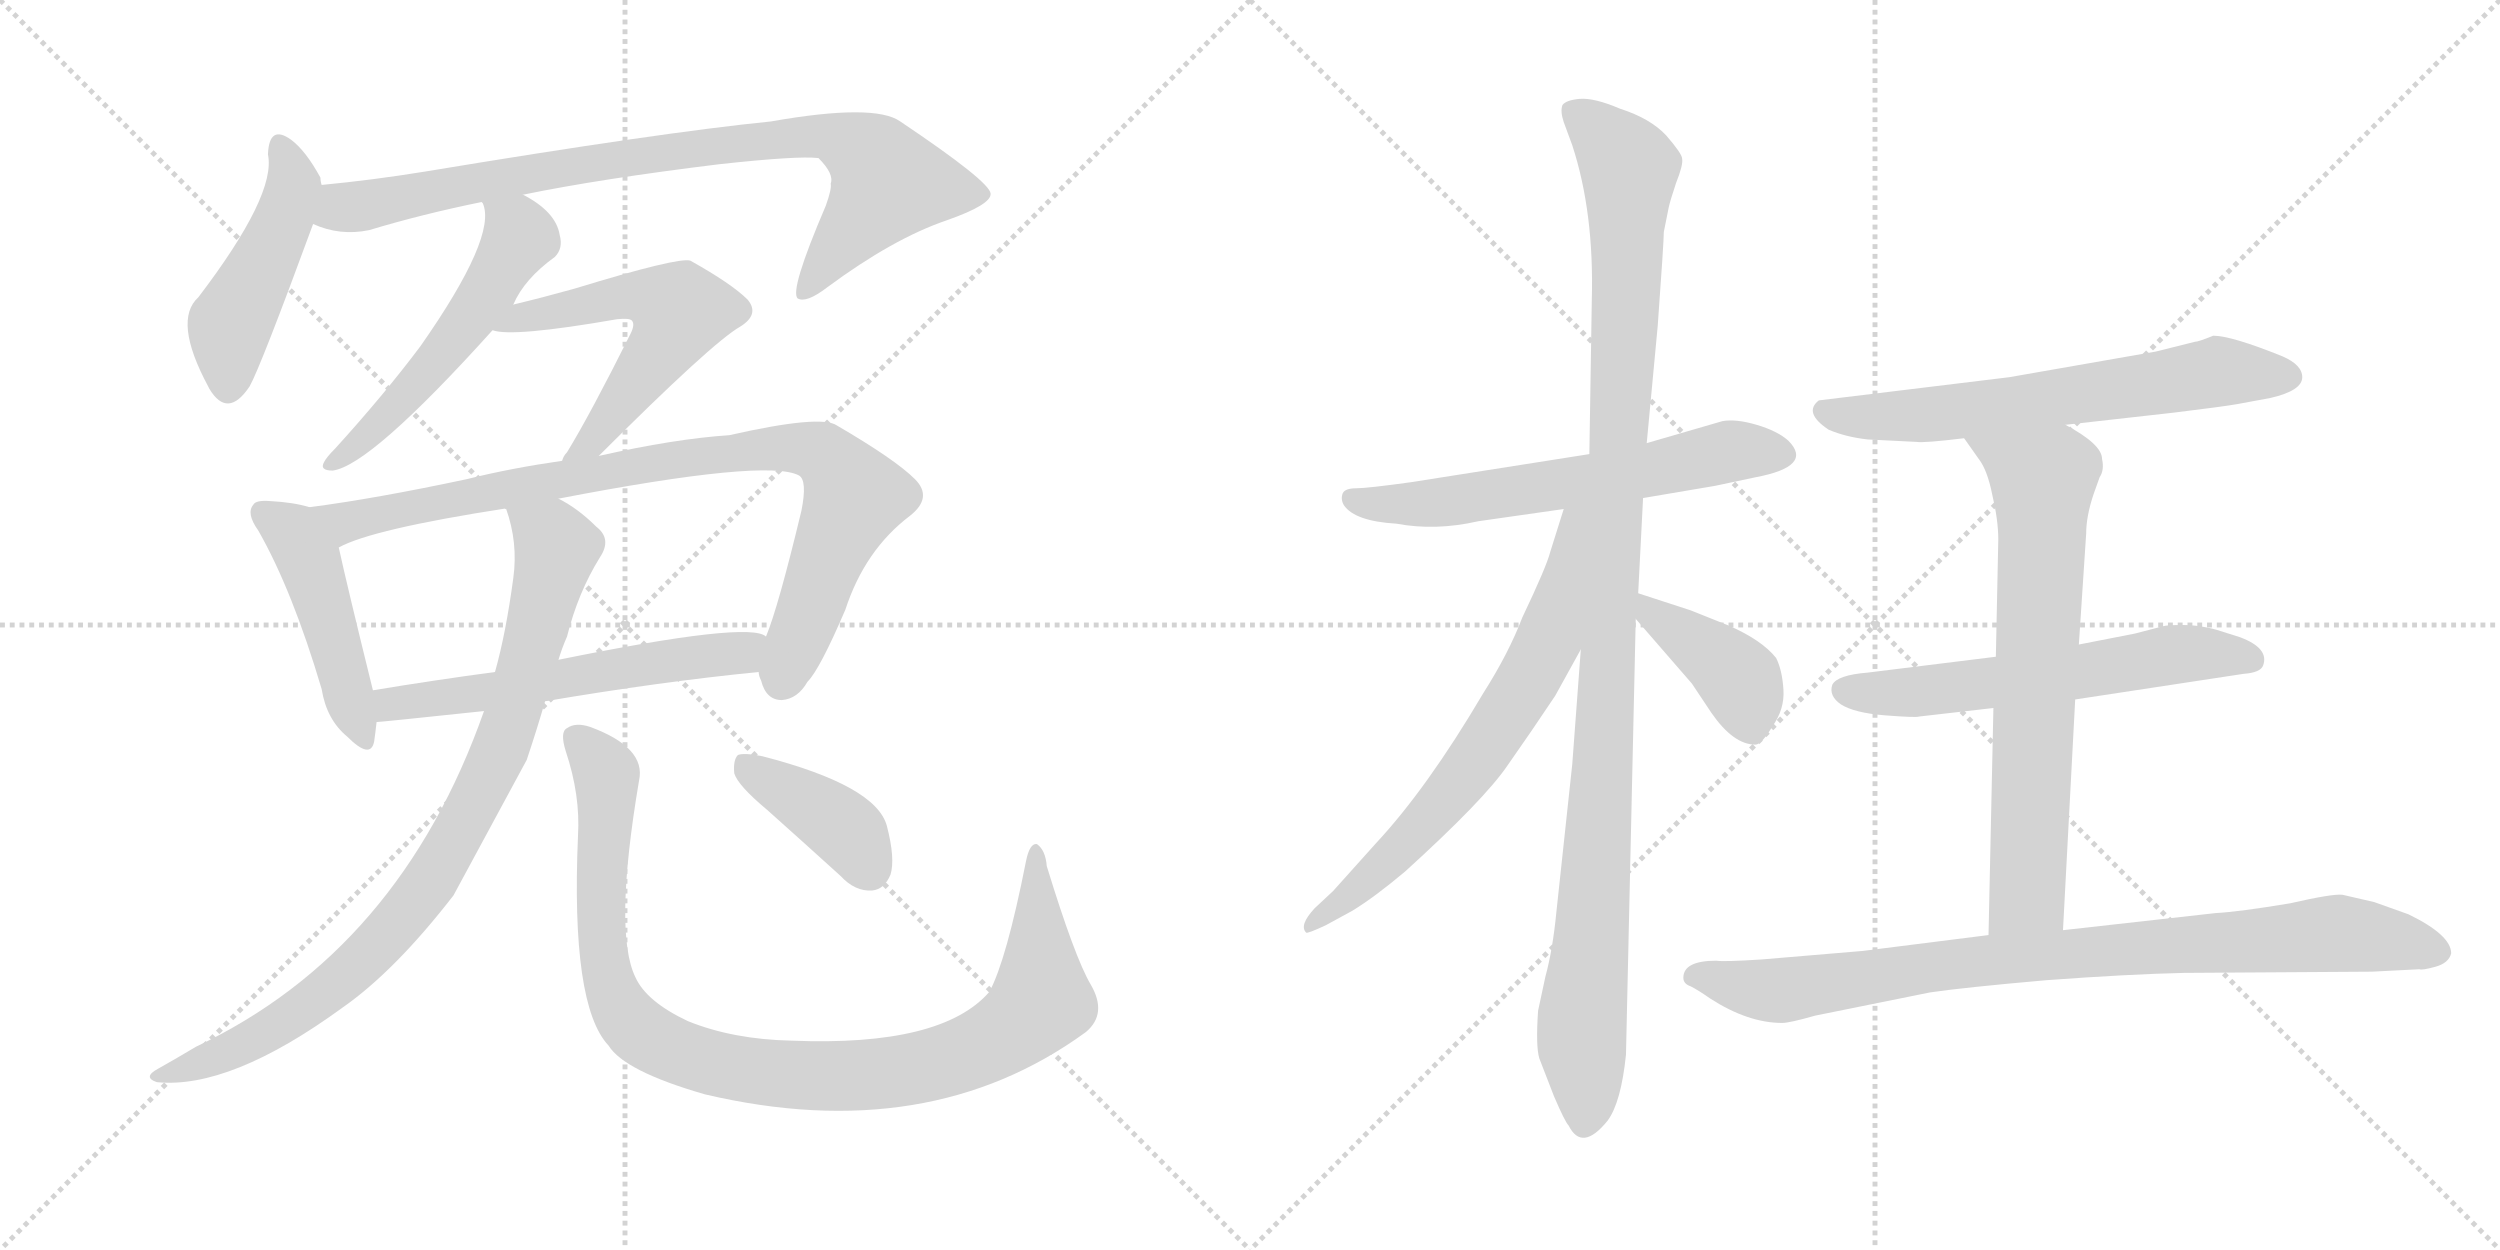 <svg version="1.1" viewBox="0 0 2048 1024" xmlns="http://www.w3.org/2000/svg">
  <g stroke="lightgray" stroke-dasharray="1,1" stroke-width="1" transform="scale(4, 4)">
    <line x1="0" y1="0" x2="256" y2="256"></line>
    <line x1="256" y1="0" x2="0" y2="256"></line>
    <line x1="128" y1="0" x2="128" y2="256"></line>
    <line x1="0" y1="128" x2="256" y2="128"></line>
    <line x1="256" y1="0" x2="512" y2="256"></line>
    <line x1="512" y1="0" x2="256" y2="256"></line>
    <line x1="384" y1="0" x2="384" y2="256"></line>
    <line x1="256" y1="128" x2="512" y2="128"></line>
  </g>
<g transform="scale(1, -1) translate(0, -850)">
   <style type="text/css">
    @keyframes keyframes0 {
      from {
       stroke: black;
       stroke-dashoffset: 463;
       stroke-width: 128;
       }
       60% {
       animation-timing-function: step-end;
       stroke: black;
       stroke-dashoffset: 0;
       stroke-width: 128;
       }
       to {
       stroke: black;
       stroke-width: 1024;
       }
       }
       #make-me-a-hanzi-animation-0 {
         animation: keyframes0 0.627s both;
         animation-delay: 0s;
         animation-timing-function: linear;
       }
    @keyframes keyframes1 {
      from {
       stroke: black;
       stroke-dashoffset: 854;
       stroke-width: 128;
       }
       74% {
       animation-timing-function: step-end;
       stroke: black;
       stroke-dashoffset: 0;
       stroke-width: 128;
       }
       to {
       stroke: black;
       stroke-width: 1024;
       }
       }
       #make-me-a-hanzi-animation-1 {
         animation: keyframes1 0.945s both;
         animation-delay: 0.627s;
         animation-timing-function: linear;
       }
    @keyframes keyframes2 {
      from {
       stroke: black;
       stroke-dashoffset: 529;
       stroke-width: 128;
       }
       63% {
       animation-timing-function: step-end;
       stroke: black;
       stroke-dashoffset: 0;
       stroke-width: 128;
       }
       to {
       stroke: black;
       stroke-width: 1024;
       }
       }
       #make-me-a-hanzi-animation-2 {
         animation: keyframes2 0.681s both;
         animation-delay: 1.572s;
         animation-timing-function: linear;
       }
    @keyframes keyframes3 {
      from {
       stroke: black;
       stroke-dashoffset: 553;
       stroke-width: 128;
       }
       64% {
       animation-timing-function: step-end;
       stroke: black;
       stroke-dashoffset: 0;
       stroke-width: 128;
       }
       to {
       stroke: black;
       stroke-width: 1024;
       }
       }
       #make-me-a-hanzi-animation-3 {
         animation: keyframes3 0.7s both;
         animation-delay: 2.252s;
         animation-timing-function: linear;
       }
    @keyframes keyframes4 {
      from {
       stroke: black;
       stroke-dashoffset: 461;
       stroke-width: 128;
       }
       60% {
       animation-timing-function: step-end;
       stroke: black;
       stroke-dashoffset: 0;
       stroke-width: 128;
       }
       to {
       stroke: black;
       stroke-width: 1024;
       }
       }
       #make-me-a-hanzi-animation-4 {
         animation: keyframes4 0.625s both;
         animation-delay: 2.952s;
         animation-timing-function: linear;
       }
    @keyframes keyframes5 {
      from {
       stroke: black;
       stroke-dashoffset: 882;
       stroke-width: 128;
       }
       74% {
       animation-timing-function: step-end;
       stroke: black;
       stroke-dashoffset: 0;
       stroke-width: 128;
       }
       to {
       stroke: black;
       stroke-width: 1024;
       }
       }
       #make-me-a-hanzi-animation-5 {
         animation: keyframes5 0.968s both;
         animation-delay: 3.577s;
         animation-timing-function: linear;
       }
    @keyframes keyframes6 {
      from {
       stroke: black;
       stroke-dashoffset: 575;
       stroke-width: 128;
       }
       65% {
       animation-timing-function: step-end;
       stroke: black;
       stroke-dashoffset: 0;
       stroke-width: 128;
       }
       to {
       stroke: black;
       stroke-width: 1024;
       }
       }
       #make-me-a-hanzi-animation-6 {
         animation: keyframes6 0.718s both;
         animation-delay: 4.545s;
         animation-timing-function: linear;
       }
    @keyframes keyframes7 {
      from {
       stroke: black;
       stroke-dashoffset: 868;
       stroke-width: 128;
       }
       74% {
       animation-timing-function: step-end;
       stroke: black;
       stroke-dashoffset: 0;
       stroke-width: 128;
       }
       to {
       stroke: black;
       stroke-width: 1024;
       }
       }
       #make-me-a-hanzi-animation-7 {
         animation: keyframes7 0.956s both;
         animation-delay: 5.263s;
         animation-timing-function: linear;
       }
    @keyframes keyframes8 {
      from {
       stroke: black;
       stroke-dashoffset: 989;
       stroke-width: 128;
       }
       76% {
       animation-timing-function: step-end;
       stroke: black;
       stroke-dashoffset: 0;
       stroke-width: 128;
       }
       to {
       stroke: black;
       stroke-width: 1024;
       }
       }
       #make-me-a-hanzi-animation-8 {
         animation: keyframes8 1.055s both;
         animation-delay: 6.22s;
         animation-timing-function: linear;
       }
    @keyframes keyframes9 {
      from {
       stroke: black;
       stroke-dashoffset: 391;
       stroke-width: 128;
       }
       56% {
       animation-timing-function: step-end;
       stroke: black;
       stroke-dashoffset: 0;
       stroke-width: 128;
       }
       to {
       stroke: black;
       stroke-width: 1024;
       }
       }
       #make-me-a-hanzi-animation-9 {
         animation: keyframes9 0.568s both;
         animation-delay: 7.274s;
         animation-timing-function: linear;
       }
    @keyframes keyframes10 {
      from {
       stroke: black;
       stroke-dashoffset: 612;
       stroke-width: 128;
       }
       67% {
       animation-timing-function: step-end;
       stroke: black;
       stroke-dashoffset: 0;
       stroke-width: 128;
       }
       to {
       stroke: black;
       stroke-width: 1024;
       }
       }
       #make-me-a-hanzi-animation-10 {
         animation: keyframes10 0.748s both;
         animation-delay: 7.843s;
         animation-timing-function: linear;
       }
    @keyframes keyframes11 {
      from {
       stroke: black;
       stroke-dashoffset: 1103;
       stroke-width: 128;
       }
       78% {
       animation-timing-function: step-end;
       stroke: black;
       stroke-dashoffset: 0;
       stroke-width: 128;
       }
       to {
       stroke: black;
       stroke-width: 1024;
       }
       }
       #make-me-a-hanzi-animation-11 {
         animation: keyframes11 1.148s both;
         animation-delay: 8.591s;
         animation-timing-function: linear;
       }
    @keyframes keyframes12 {
      from {
       stroke: black;
       stroke-dashoffset: 675;
       stroke-width: 128;
       }
       69% {
       animation-timing-function: step-end;
       stroke: black;
       stroke-dashoffset: 0;
       stroke-width: 128;
       }
       to {
       stroke: black;
       stroke-width: 1024;
       }
       }
       #make-me-a-hanzi-animation-12 {
         animation: keyframes12 0.799s both;
         animation-delay: 9.738s;
         animation-timing-function: linear;
       }
    @keyframes keyframes13 {
      from {
       stroke: black;
       stroke-dashoffset: 400;
       stroke-width: 128;
       }
       57% {
       animation-timing-function: step-end;
       stroke: black;
       stroke-dashoffset: 0;
       stroke-width: 128;
       }
       to {
       stroke: black;
       stroke-width: 1024;
       }
       }
       #make-me-a-hanzi-animation-13 {
         animation: keyframes13 0.576s both;
         animation-delay: 10.538s;
         animation-timing-function: linear;
       }
    @keyframes keyframes14 {
      from {
       stroke: black;
       stroke-dashoffset: 635;
       stroke-width: 128;
       }
       67% {
       animation-timing-function: step-end;
       stroke: black;
       stroke-dashoffset: 0;
       stroke-width: 128;
       }
       to {
       stroke: black;
       stroke-width: 1024;
       }
       }
       #make-me-a-hanzi-animation-14 {
         animation: keyframes14 0.767s both;
         animation-delay: 11.113s;
         animation-timing-function: linear;
       }
    @keyframes keyframes15 {
      from {
       stroke: black;
       stroke-dashoffset: 592;
       stroke-width: 128;
       }
       66% {
       animation-timing-function: step-end;
       stroke: black;
       stroke-dashoffset: 0;
       stroke-width: 128;
       }
       to {
       stroke: black;
       stroke-width: 1024;
       }
       }
       #make-me-a-hanzi-animation-15 {
         animation: keyframes15 0.732s both;
         animation-delay: 11.88s;
         animation-timing-function: linear;
       }
    @keyframes keyframes16 {
      from {
       stroke: black;
       stroke-dashoffset: 698;
       stroke-width: 128;
       }
       69% {
       animation-timing-function: step-end;
       stroke: black;
       stroke-dashoffset: 0;
       stroke-width: 128;
       }
       to {
       stroke: black;
       stroke-width: 1024;
       }
       }
       #make-me-a-hanzi-animation-16 {
         animation: keyframes16 0.818s both;
         animation-delay: 12.612s;
         animation-timing-function: linear;
       }
    @keyframes keyframes17 {
      from {
       stroke: black;
       stroke-dashoffset: 871;
       stroke-width: 128;
       }
       74% {
       animation-timing-function: step-end;
       stroke: black;
       stroke-dashoffset: 0;
       stroke-width: 128;
       }
       to {
       stroke: black;
       stroke-width: 1024;
       }
       }
       #make-me-a-hanzi-animation-17 {
         animation: keyframes17 0.959s both;
         animation-delay: 13.43s;
         animation-timing-function: linear;
       }
</style>
<path d="M 263.5 698.5 Q 262.5 701.5 262.5 704.5 Q 250.5 726.5 238.5 735.5 Q 220.5 748.5 219.5 723.5 Q 226.5 690.5 162.5 606.5 Q 141.5 587.5 170.5 533.5 L 171.5 531.5 Q 186.5 506.5 204.5 533.5 Q 213.5 549.5 256.5 666.5 C 265.5 690.5 265.5 690.5 263.5 698.5 Z" fill="lightgray"></path> 
<path d="M 428.5 690.5 Q 491.5 703.5 589.5 715.5 Q 653.5 722.5 670.5 720.5 Q 683.5 707.5 680.5 699.5 Q 681.5 695.5 676.5 681.5 Q 646.5 611.5 653.5 605.5 Q 660.5 601.5 677.5 614.5 Q 731.5 654.5 775.5 669.5 Q 812.5 682.5 811.5 691.5 Q 810.5 701.5 737.5 750.5 Q 716.5 765.5 631.5 750.5 Q 541.5 741.5 348.5 709.5 Q 305.5 702.5 263.5 698.5 C 233.5 695.5 227.5 675.5 256.5 666.5 Q 278.5 656.5 302.5 661.5 Q 345.5 674.5 394.5 684.5 L 428.5 690.5 Z" fill="lightgray"></path> 
<path d="M 420.5 600.5 Q 429.5 621.5 454.5 639.5 Q 461.5 646.5 458.5 657.5 Q 455.5 676.5 428.5 690.5 C 402.5 705.5 385.5 713.5 394.5 684.5 L 395.5 683.5 Q 407.5 656.5 344.5 566.5 Q 314.5 526.5 274.5 482.5 Q 267.5 475.5 265.5 471.5 Q 261.5 464.5 272.5 464.5 Q 303.5 468.5 403.5 579.5 L 420.5 600.5 Z" fill="lightgray"></path> 
<path d="M 490.5 476.5 Q 583.5 569.5 606.5 582.5 Q 622.5 592.5 612.5 604.5 Q 599.5 617.5 565.5 636.5 Q 555.5 639.5 470.5 613.5 Q 445.5 606.5 420.5 600.5 C 391.5 593.5 373.5 584.5 403.5 579.5 Q 419.5 573.5 505.5 588.5 Q 515.5 589.5 517.5 587.5 Q 520.5 584.5 516.5 576.5 Q 483.5 510.5 464.5 479.5 Q 461.5 476.5 460.5 472.5 C 445.5 446.5 469.5 455.5 490.5 476.5 Z" fill="lightgray"></path> 
<path d="M 253.5 434.5 Q 240.5 438.5 221.5 439.5 Q 209.5 440.5 207.5 436.5 Q 201.5 429.5 211.5 415.5 Q 239.5 366.5 263.5 285.5 Q 267.5 260.5 284.5 246.5 Q 303.5 227.5 306.5 242.5 Q 307.5 249.5 308.5 258.5 L 305.5 284.5 Q 284.5 369.5 277.5 401.5 C 271.5 429.5 271.5 429.5 253.5 434.5 Z" fill="lightgray"></path> 
<path d="M 621.5 299.5 Q 621.5 296.5 623.5 292.5 Q 627.5 276.5 640.5 276.5 Q 653.5 277.5 661.5 291.5 Q 671.5 301.5 692.5 350.5 Q 708.5 399.5 745.5 427.5 Q 764.5 442.5 749.5 457.5 Q 733.5 473.5 685.5 501.5 Q 672.5 510.5 597.5 493.5 Q 552.5 490.5 490.5 476.5 L 460.5 472.5 Q 418.5 466.5 382.5 457.5 Q 307.5 441.5 253.5 434.5 C 223.5 430.5 249.5 390.5 277.5 401.5 Q 304.5 416.5 414.5 433.5 L 457.5 441.5 Q 628.5 474.5 654.5 460.5 Q 661.5 456.5 656.5 431.5 Q 637.5 352.5 627.5 328.5 L 621.5 299.5 Z" fill="lightgray"></path> 
<path d="M 446.5 275.5 Q 540.5 291.5 621.5 299.5 C 651.5 302.5 655.5 318.5 627.5 328.5 Q 614.5 341.5 457.5 309.5 L 405.5 299.5 Q 353.5 292.5 305.5 284.5 C 275.5 279.5 278.5 255.5 308.5 258.5 Q 311.5 258.5 396.5 267.5 L 446.5 275.5 Z" fill="lightgray"></path> 
<path d="M 396.5 267.5 Q 327.5 71.5 160.5 -7.5 Q 145.5 -16.5 129.5 -25.5 Q 116.5 -32.5 128.5 -36.5 Q 188.5 -42.5 280.5 24.5 Q 323.5 54.5 371.5 116.5 Q 426.5 218.5 431.5 227.5 Q 440.5 254.5 446.5 275.5 L 457.5 309.5 Q 460.5 319.5 464.5 328.5 Q 473.5 364.5 491.5 393.5 Q 501.5 408.5 488.5 418.5 Q 473.5 433.5 457.5 441.5 C 432.5 457.5 406.5 462.5 414.5 433.5 Q 424.5 405.5 420.5 376.5 Q 414.5 331.5 405.5 299.5 L 396.5 267.5 Z" fill="lightgray"></path> 
<path d="M 893.5 43.5 Q 880.5 65.5 857.5 140.5 Q 856.5 153.5 849.5 158.5 Q 843.5 159.5 840.5 144.5 Q 824.5 63.5 810.5 37.5 Q 771.5 -7.5 648.5 -2.5 Q 600.5 -1.5 563.5 13.5 Q 529.5 29.5 520.5 49.5 Q 502.5 86.5 523.5 210.5 Q 529.5 237.5 483.5 254.5 Q 471.5 258.5 464.5 253.5 Q 458.5 250.5 463.5 234.5 Q 475.5 198.5 473.5 165.5 Q 467.5 26.5 498.5 -6.5 Q 511.5 -27.5 577.5 -46.5 Q 760.5 -89.5 889.5 4.5 Q 907.5 19.5 893.5 43.5 Z" fill="lightgray"></path> 
<path d="M 628.5 186.5 Q 656.5 161.5 688.5 132.5 Q 700.5 119.5 714.5 120.5 Q 724.5 121.5 729.5 133.5 Q 733.5 146.5 726.5 173.5 Q 717.5 206.5 624.5 230.5 Q 609.5 233.5 604.5 231.5 Q 600.5 227.5 601.5 216.5 Q 604.5 206.5 628.5 186.5 Z" fill="lightgray"></path> 
<path d="M 1346.0 442.0 L 1405.0 452.0 L 1438.0 459.0 Q 1486.0 468.0 1465.0 489.0 Q 1456.0 497.0 1439.0 502.0 Q 1422.0 507.0 1411.0 505.0 L 1349.0 487.0 L 1302.0 478.0 L 1156.0 455.0 Q 1120.0 450.0 1111.0 450.0 Q 1102.0 450.0 1100.0 446.0 Q 1098.0 441.0 1101.0 436.0 Q 1110.0 423.0 1144.0 421.0 Q 1176.0 415.0 1211.0 423.0 L 1281.0 433.0 L 1346.0 442.0 Z" fill="lightgray"></path> 
<path d="M 1332.0 -14.0 L 1340.0 343.0 L 1342.0 364.0 L 1346.0 442.0 L 1349.0 487.0 L 1358.0 583.0 Q 1363.0 652.0 1363.0 660.0 L 1367.0 680.0 Q 1368.0 685.0 1373.0 700.0 Q 1379.0 715.0 1378.0 720.0 Q 1378.0 724.0 1365.0 739.0 Q 1352.0 753.0 1327.0 761.0 Q 1306.0 770.0 1294.0 769.0 Q 1283.0 768.0 1280.0 764.0 Q 1278.0 759.0 1281.0 750.0 L 1288.0 731.0 Q 1306.0 676.0 1304.0 604.0 L 1302.0 478.0 L 1295.0 318.0 L 1288.0 224.0 L 1275.0 103.0 Q 1272.0 72.0 1266.0 50.0 L 1260.0 22.0 Q 1258.0 -7.0 1261.0 -17.0 L 1273.0 -48.0 Q 1282.0 -69.0 1285.0 -72.0 Q 1296.0 -94.0 1317.0 -68.0 Q 1328.0 -53.0 1332.0 -14.0 Z" fill="lightgray"></path> 
<path d="M 1281.0 433.0 L 1270.0 398.0 Q 1267.0 386.0 1247.0 344.0 Q 1236.0 315.0 1215.0 282.0 Q 1169.0 204.0 1127.0 159.0 L 1092.0 120.0 L 1077.0 106.0 Q 1064.0 92.0 1070.0 86.0 Q 1071.0 85.0 1086.0 92.0 L 1108.0 104.0 Q 1126.0 115.0 1151.0 136.0 Q 1216.0 195.0 1235.0 223.0 Q 1254.0 250.0 1274.0 280.0 L 1295.0 318.0 C 1375.0 462.0 1290.0 462.0 1281.0 433.0 Z" fill="lightgray"></path> 
<path d="M 1340.0 343.0 L 1386.0 290.0 L 1402.0 266.0 Q 1420.0 240.0 1438.0 240.0 Q 1443.0 240.0 1452.0 255.0 Q 1462.0 269.0 1461.0 285.0 Q 1460.0 301.0 1455.0 311.0 Q 1443.0 326.0 1415.0 338.0 L 1385.0 350.0 L 1342.0 364.0 C 1314.0 373.0 1320.0 366.0 1340.0 343.0 Z" fill="lightgray"></path> 
<path d="M 1692.0 502.0 L 1781.0 512.0 Q 1822.0 517.0 1833.0 519.0 L 1860.0 524.0 Q 1886.0 530.0 1886.0 541.0 Q 1886.0 551.0 1870.0 558.0 Q 1828.0 575.0 1813.0 575.0 Q 1801.0 570.0 1798.0 570.0 L 1766.0 562.0 L 1646.0 541.0 L 1490.0 522.0 Q 1477.0 512.0 1498.0 498.0 Q 1512.0 492.0 1530.0 490.0 L 1570.0 488.0 Q 1576.0 487.0 1609.0 491.0 L 1692.0 502.0 Z" fill="lightgray"></path> 
<path d="M 1635.0 312.0 L 1530.0 299.0 Q 1505.0 297.0 1501.0 289.0 Q 1498.0 280.0 1508.0 273.0 Q 1519.0 266.0 1544.0 264.0 Q 1570.0 262.0 1572.0 263.0 L 1633.0 270.0 L 1700.0 277.0 L 1838.0 298.0 Q 1852.0 299.0 1854.0 305.0 Q 1859.0 319.0 1835.0 328.0 L 1816.0 334.0 Q 1802.0 338.0 1788.0 338.0 Q 1775.0 338.0 1772.0 337.0 L 1749.0 331.0 L 1703.0 322.0 L 1635.0 312.0 Z" fill="lightgray"></path> 
<path d="M 1609.0 491.0 L 1621.0 474.0 Q 1628.0 465.0 1632.0 445.0 Q 1637.0 424.0 1637.0 408.0 L 1635.0 312.0 L 1633.0 270.0 L 1629.0 84.0 C 1628.0 54.0 1688.0 58.0 1690.0 88.0 L 1700.0 277.0 L 1703.0 322.0 L 1709.0 413.0 Q 1709.0 427.0 1715.0 445.0 L 1720.0 459.0 Q 1724.0 465.0 1722.0 474.0 Q 1722.0 486.0 1692.0 502.0 C 1666.0 517.0 1592.0 516.0 1609.0 491.0 Z" fill="lightgray"></path> 
<path d="M 1629.0 84.0 L 1526.0 71.0 L 1443.0 64.0 Q 1412.0 62.0 1406.0 63.0 Q 1379.0 63.0 1379.0 49.0 Q 1379.0 44.0 1385.0 42.0 Q 1391.0 39.0 1401.0 32.0 Q 1432.0 12.0 1460.0 12.0 Q 1466.0 12.0 1487.0 18.0 L 1581.0 37.0 Q 1608.0 41.0 1676.0 47.0 Q 1744.0 52.0 1789.0 53.0 L 1943.0 54.0 L 1982.0 56.0 Q 1984.0 55.0 1995.0 58.0 Q 2006.0 61.0 2008.0 69.0 Q 2008.0 84.0 1973.0 101.0 L 1945.0 111.0 L 1919.0 117.0 Q 1911.0 118.0 1876.0 110.0 Q 1834.0 103.0 1815.0 102.0 L 1690.0 88.0 L 1629.0 84.0 Z" fill="lightgray"></path> 
      <clipPath id="make-me-a-hanzi-clip-0">
      <path d="M 263.5 698.5 Q 262.5 701.5 262.5 704.5 Q 250.5 726.5 238.5 735.5 Q 220.5 748.5 219.5 723.5 Q 226.5 690.5 162.5 606.5 Q 141.5 587.5 170.5 533.5 L 171.5 531.5 Q 186.5 506.5 204.5 533.5 Q 213.5 549.5 256.5 666.5 C 265.5 690.5 265.5 690.5 263.5 698.5 Z" fill="lightgray"></path>
      </clipPath>
      <path clip-path="url(#make-me-a-hanzi-clip-0)" d="M 229.5 728.5 L 239.5 695.5 L 230.5 662.5 L 187.5 582.5 L 186.5 535.5 " fill="none" id="make-me-a-hanzi-animation-0" stroke-dasharray="335 670" stroke-linecap="round"></path>

      <clipPath id="make-me-a-hanzi-clip-1">
      <path d="M 428.5 690.5 Q 491.5 703.5 589.5 715.5 Q 653.5 722.5 670.5 720.5 Q 683.5 707.5 680.5 699.5 Q 681.5 695.5 676.5 681.5 Q 646.5 611.5 653.5 605.5 Q 660.5 601.5 677.5 614.5 Q 731.5 654.5 775.5 669.5 Q 812.5 682.5 811.5 691.5 Q 810.5 701.5 737.5 750.5 Q 716.5 765.5 631.5 750.5 Q 541.5 741.5 348.5 709.5 Q 305.5 702.5 263.5 698.5 C 233.5 695.5 227.5 675.5 256.5 666.5 Q 278.5 656.5 302.5 661.5 Q 345.5 674.5 394.5 684.5 L 428.5 690.5 Z" fill="lightgray"></path>
      </clipPath>
      <path clip-path="url(#make-me-a-hanzi-clip-1)" d="M 265.5 670.5 L 276.5 678.5 L 361.5 696.5 L 493.5 718.5 L 685.5 737.5 L 716.5 718.5 L 726.5 698.5 L 658.5 609.5 " fill="none" id="make-me-a-hanzi-animation-1" stroke-dasharray="726 1452" stroke-linecap="round"></path>

      <clipPath id="make-me-a-hanzi-clip-2">
      <path d="M 420.5 600.5 Q 429.5 621.5 454.5 639.5 Q 461.5 646.5 458.5 657.5 Q 455.5 676.5 428.5 690.5 C 402.5 705.5 385.5 713.5 394.5 684.5 L 395.5 683.5 Q 407.5 656.5 344.5 566.5 Q 314.5 526.5 274.5 482.5 Q 267.5 475.5 265.5 471.5 Q 261.5 464.5 272.5 464.5 Q 303.5 468.5 403.5 579.5 L 420.5 600.5 Z" fill="lightgray"></path>
      </clipPath>
      <path clip-path="url(#make-me-a-hanzi-clip-2)" d="M 401.5 680.5 L 423.5 662.5 L 403.5 616.5 L 337.5 529.5 L 273.5 472.5 " fill="none" id="make-me-a-hanzi-animation-2" stroke-dasharray="401 802" stroke-linecap="round"></path>

      <clipPath id="make-me-a-hanzi-clip-3">
      <path d="M 490.5 476.5 Q 583.5 569.5 606.5 582.5 Q 622.5 592.5 612.5 604.5 Q 599.5 617.5 565.5 636.5 Q 555.5 639.5 470.5 613.5 Q 445.5 606.5 420.5 600.5 C 391.5 593.5 373.5 584.5 403.5 579.5 Q 419.5 573.5 505.5 588.5 Q 515.5 589.5 517.5 587.5 Q 520.5 584.5 516.5 576.5 Q 483.5 510.5 464.5 479.5 Q 461.5 476.5 460.5 472.5 C 445.5 446.5 469.5 455.5 490.5 476.5 Z" fill="lightgray"></path>
      </clipPath>
      <path clip-path="url(#make-me-a-hanzi-clip-3)" d="M 407.5 584.5 L 507.5 607.5 L 543.5 603.5 L 556.5 592.5 L 491.5 493.5 L 472.5 481.5 " fill="none" id="make-me-a-hanzi-animation-3" stroke-dasharray="425 850" stroke-linecap="round"></path>

      <clipPath id="make-me-a-hanzi-clip-4">
      <path d="M 253.5 434.5 Q 240.5 438.5 221.5 439.5 Q 209.5 440.5 207.5 436.5 Q 201.5 429.5 211.5 415.5 Q 239.5 366.5 263.5 285.5 Q 267.5 260.5 284.5 246.5 Q 303.5 227.5 306.5 242.5 Q 307.5 249.5 308.5 258.5 L 305.5 284.5 Q 284.5 369.5 277.5 401.5 C 271.5 429.5 271.5 429.5 253.5 434.5 Z" fill="lightgray"></path>
      </clipPath>
      <path clip-path="url(#make-me-a-hanzi-clip-4)" d="M 216.5 429.5 L 239.5 413.5 L 253.5 391.5 L 295.5 246.5 " fill="none" id="make-me-a-hanzi-animation-4" stroke-dasharray="333 666" stroke-linecap="round"></path>

      <clipPath id="make-me-a-hanzi-clip-5">
      <path d="M 621.5 299.5 Q 621.5 296.5 623.5 292.5 Q 627.5 276.5 640.5 276.5 Q 653.5 277.5 661.5 291.5 Q 671.5 301.5 692.5 350.5 Q 708.5 399.5 745.5 427.5 Q 764.5 442.5 749.5 457.5 Q 733.5 473.5 685.5 501.5 Q 672.5 510.5 597.5 493.5 Q 552.5 490.5 490.5 476.5 L 460.5 472.5 Q 418.5 466.5 382.5 457.5 Q 307.5 441.5 253.5 434.5 C 223.5 430.5 249.5 390.5 277.5 401.5 Q 304.5 416.5 414.5 433.5 L 457.5 441.5 Q 628.5 474.5 654.5 460.5 Q 661.5 456.5 656.5 431.5 Q 637.5 352.5 627.5 328.5 L 621.5 299.5 Z" fill="lightgray"></path>
      </clipPath>
      <path clip-path="url(#make-me-a-hanzi-clip-5)" d="M 260.5 430.5 L 283.5 421.5 L 550.5 473.5 L 633.5 483.5 L 673.5 478.5 L 700.5 443.5 L 640.5 293.5 " fill="none" id="make-me-a-hanzi-animation-5" stroke-dasharray="754 1508" stroke-linecap="round"></path>

      <clipPath id="make-me-a-hanzi-clip-6">
      <path d="M 446.5 275.5 Q 540.5 291.5 621.5 299.5 C 651.5 302.5 655.5 318.5 627.5 328.5 Q 614.5 341.5 457.5 309.5 L 405.5 299.5 Q 353.5 292.5 305.5 284.5 C 275.5 279.5 278.5 255.5 308.5 258.5 Q 311.5 258.5 396.5 267.5 L 446.5 275.5 Z" fill="lightgray"></path>
      </clipPath>
      <path clip-path="url(#make-me-a-hanzi-clip-6)" d="M 309.5 265.5 L 328.5 275.5 L 382.5 278.5 L 473.5 299.5 L 599.5 313.5 L 621.5 322.5 " fill="none" id="make-me-a-hanzi-animation-6" stroke-dasharray="447 894" stroke-linecap="round"></path>

      <clipPath id="make-me-a-hanzi-clip-7">
      <path d="M 396.5 267.5 Q 327.5 71.5 160.5 -7.5 Q 145.5 -16.5 129.5 -25.5 Q 116.5 -32.5 128.5 -36.5 Q 188.5 -42.5 280.5 24.5 Q 323.5 54.5 371.5 116.5 Q 426.5 218.5 431.5 227.5 Q 440.5 254.5 446.5 275.5 L 457.5 309.5 Q 460.5 319.5 464.5 328.5 Q 473.5 364.5 491.5 393.5 Q 501.5 408.5 488.5 418.5 Q 473.5 433.5 457.5 441.5 C 432.5 457.5 406.5 462.5 414.5 433.5 Q 424.5 405.5 420.5 376.5 Q 414.5 331.5 405.5 299.5 L 396.5 267.5 Z" fill="lightgray"></path>
      </clipPath>
      <path clip-path="url(#make-me-a-hanzi-clip-7)" d="M 422.5 428.5 L 451.5 409.5 L 453.5 389.5 L 412.5 241.5 L 360.5 138.5 L 329.5 98.5 L 262.5 33.5 L 203.5 -3.5 L 134.5 -31.5 " fill="none" id="make-me-a-hanzi-animation-7" stroke-dasharray="740 1480" stroke-linecap="round"></path>

      <clipPath id="make-me-a-hanzi-clip-8">
      <path d="M 893.5 43.5 Q 880.5 65.5 857.5 140.5 Q 856.5 153.5 849.5 158.5 Q 843.5 159.5 840.5 144.5 Q 824.5 63.5 810.5 37.5 Q 771.5 -7.5 648.5 -2.5 Q 600.5 -1.5 563.5 13.5 Q 529.5 29.5 520.5 49.5 Q 502.5 86.5 523.5 210.5 Q 529.5 237.5 483.5 254.5 Q 471.5 258.5 464.5 253.5 Q 458.5 250.5 463.5 234.5 Q 475.5 198.5 473.5 165.5 Q 467.5 26.5 498.5 -6.5 Q 511.5 -27.5 577.5 -46.5 Q 760.5 -89.5 889.5 4.5 Q 907.5 19.5 893.5 43.5 Z" fill="lightgray"></path>
      </clipPath>
      <path clip-path="url(#make-me-a-hanzi-clip-8)" d="M 471.5 245.5 L 496.5 216.5 L 491.5 89.5 L 499.5 42.5 L 508.5 22.5 L 532.5 -0.5 L 592.5 -23.5 L 642.5 -30.5 L 735.5 -28.5 L 777.5 -18.5 L 827.5 5.5 L 853.5 30.5 L 849.5 152.5 " fill="none" id="make-me-a-hanzi-animation-8" stroke-dasharray="861 1722" stroke-linecap="round"></path>

      <clipPath id="make-me-a-hanzi-clip-9">
      <path d="M 628.5 186.5 Q 656.5 161.5 688.5 132.5 Q 700.5 119.5 714.5 120.5 Q 724.5 121.5 729.5 133.5 Q 733.5 146.5 726.5 173.5 Q 717.5 206.5 624.5 230.5 Q 609.5 233.5 604.5 231.5 Q 600.5 227.5 601.5 216.5 Q 604.5 206.5 628.5 186.5 Z" fill="lightgray"></path>
      </clipPath>
      <path clip-path="url(#make-me-a-hanzi-clip-9)" d="M 609.5 222.5 L 686.5 175.5 L 711.5 138.5 " fill="none" id="make-me-a-hanzi-animation-9" stroke-dasharray="263 526" stroke-linecap="round"></path>

      <clipPath id="make-me-a-hanzi-clip-10">
      <path d="M 1346.0 442.0 L 1405.0 452.0 L 1438.0 459.0 Q 1486.0 468.0 1465.0 489.0 Q 1456.0 497.0 1439.0 502.0 Q 1422.0 507.0 1411.0 505.0 L 1349.0 487.0 L 1302.0 478.0 L 1156.0 455.0 Q 1120.0 450.0 1111.0 450.0 Q 1102.0 450.0 1100.0 446.0 Q 1098.0 441.0 1101.0 436.0 Q 1110.0 423.0 1144.0 421.0 Q 1176.0 415.0 1211.0 423.0 L 1281.0 433.0 L 1346.0 442.0 Z" fill="lightgray"></path>
      </clipPath>
      <path clip-path="url(#make-me-a-hanzi-clip-10)" d="M 1108.0 442.0 L 1136.0 436.0 L 1188.0 439.0 L 1350.0 464.0 L 1416.0 480.0 L 1459.0 478.0 " fill="none" id="make-me-a-hanzi-animation-10" stroke-dasharray="484 968" stroke-linecap="round"></path>

      <clipPath id="make-me-a-hanzi-clip-11">
      <path d="M 1332.0 -14.0 L 1340.0 343.0 L 1342.0 364.0 L 1346.0 442.0 L 1349.0 487.0 L 1358.0 583.0 Q 1363.0 652.0 1363.0 660.0 L 1367.0 680.0 Q 1368.0 685.0 1373.0 700.0 Q 1379.0 715.0 1378.0 720.0 Q 1378.0 724.0 1365.0 739.0 Q 1352.0 753.0 1327.0 761.0 Q 1306.0 770.0 1294.0 769.0 Q 1283.0 768.0 1280.0 764.0 Q 1278.0 759.0 1281.0 750.0 L 1288.0 731.0 Q 1306.0 676.0 1304.0 604.0 L 1302.0 478.0 L 1295.0 318.0 L 1288.0 224.0 L 1275.0 103.0 Q 1272.0 72.0 1266.0 50.0 L 1260.0 22.0 Q 1258.0 -7.0 1261.0 -17.0 L 1273.0 -48.0 Q 1282.0 -69.0 1285.0 -72.0 Q 1296.0 -94.0 1317.0 -68.0 Q 1328.0 -53.0 1332.0 -14.0 Z" fill="lightgray"></path>
      </clipPath>
      <path clip-path="url(#make-me-a-hanzi-clip-11)" d="M 1290.0 758.0 L 1335.0 712.0 L 1316.0 274.0 L 1296.0 22.0 L 1297.0 -69.0 " fill="none" id="make-me-a-hanzi-animation-11" stroke-dasharray="975 1950" stroke-linecap="round"></path>

      <clipPath id="make-me-a-hanzi-clip-12">
      <path d="M 1281.0 433.0 L 1270.0 398.0 Q 1267.0 386.0 1247.0 344.0 Q 1236.0 315.0 1215.0 282.0 Q 1169.0 204.0 1127.0 159.0 L 1092.0 120.0 L 1077.0 106.0 Q 1064.0 92.0 1070.0 86.0 Q 1071.0 85.0 1086.0 92.0 L 1108.0 104.0 Q 1126.0 115.0 1151.0 136.0 Q 1216.0 195.0 1235.0 223.0 Q 1254.0 250.0 1274.0 280.0 L 1295.0 318.0 C 1375.0 462.0 1290.0 462.0 1281.0 433.0 Z" fill="lightgray"></path>
      </clipPath>
      <path clip-path="url(#make-me-a-hanzi-clip-12)" d="M 1296.0 428.0 L 1288.0 423.0 L 1268.0 324.0 L 1227.0 253.0 L 1162.0 169.0 L 1071.0 90.0 " fill="none" id="make-me-a-hanzi-animation-12" stroke-dasharray="547 1094" stroke-linecap="round"></path>

      <clipPath id="make-me-a-hanzi-clip-13">
      <path d="M 1340.0 343.0 L 1386.0 290.0 L 1402.0 266.0 Q 1420.0 240.0 1438.0 240.0 Q 1443.0 240.0 1452.0 255.0 Q 1462.0 269.0 1461.0 285.0 Q 1460.0 301.0 1455.0 311.0 Q 1443.0 326.0 1415.0 338.0 L 1385.0 350.0 L 1342.0 364.0 C 1314.0 373.0 1320.0 366.0 1340.0 343.0 Z" fill="lightgray"></path>
      </clipPath>
      <path clip-path="url(#make-me-a-hanzi-clip-13)" d="M 1348.0 358.0 L 1354.0 346.0 L 1425.0 292.0 L 1435.0 252.0 " fill="none" id="make-me-a-hanzi-animation-13" stroke-dasharray="272 544" stroke-linecap="round"></path>

      <clipPath id="make-me-a-hanzi-clip-14">
      <path d="M 1692.0 502.0 L 1781.0 512.0 Q 1822.0 517.0 1833.0 519.0 L 1860.0 524.0 Q 1886.0 530.0 1886.0 541.0 Q 1886.0 551.0 1870.0 558.0 Q 1828.0 575.0 1813.0 575.0 Q 1801.0 570.0 1798.0 570.0 L 1766.0 562.0 L 1646.0 541.0 L 1490.0 522.0 Q 1477.0 512.0 1498.0 498.0 Q 1512.0 492.0 1530.0 490.0 L 1570.0 488.0 Q 1576.0 487.0 1609.0 491.0 L 1692.0 502.0 Z" fill="lightgray"></path>
      </clipPath>
      <path clip-path="url(#make-me-a-hanzi-clip-14)" d="M 1499.0 512.0 L 1582.0 510.0 L 1814.0 546.0 L 1875.0 542.0 " fill="none" id="make-me-a-hanzi-animation-14" stroke-dasharray="507 1014" stroke-linecap="round"></path>

      <clipPath id="make-me-a-hanzi-clip-15">
      <path d="M 1635.0 312.0 L 1530.0 299.0 Q 1505.0 297.0 1501.0 289.0 Q 1498.0 280.0 1508.0 273.0 Q 1519.0 266.0 1544.0 264.0 Q 1570.0 262.0 1572.0 263.0 L 1633.0 270.0 L 1700.0 277.0 L 1838.0 298.0 Q 1852.0 299.0 1854.0 305.0 Q 1859.0 319.0 1835.0 328.0 L 1816.0 334.0 Q 1802.0 338.0 1788.0 338.0 Q 1775.0 338.0 1772.0 337.0 L 1749.0 331.0 L 1703.0 322.0 L 1635.0 312.0 Z" fill="lightgray"></path>
      </clipPath>
      <path clip-path="url(#make-me-a-hanzi-clip-15)" d="M 1511.0 285.0 L 1593.0 285.0 L 1793.0 315.0 L 1845.0 310.0 " fill="none" id="make-me-a-hanzi-animation-15" stroke-dasharray="464 928" stroke-linecap="round"></path>

      <clipPath id="make-me-a-hanzi-clip-16">
      <path d="M 1609.0 491.0 L 1621.0 474.0 Q 1628.0 465.0 1632.0 445.0 Q 1637.0 424.0 1637.0 408.0 L 1635.0 312.0 L 1633.0 270.0 L 1629.0 84.0 C 1628.0 54.0 1688.0 58.0 1690.0 88.0 L 1700.0 277.0 L 1703.0 322.0 L 1709.0 413.0 Q 1709.0 427.0 1715.0 445.0 L 1720.0 459.0 Q 1724.0 465.0 1722.0 474.0 Q 1722.0 486.0 1692.0 502.0 C 1666.0 517.0 1592.0 516.0 1609.0 491.0 Z" fill="lightgray"></path>
      </clipPath>
      <path clip-path="url(#make-me-a-hanzi-clip-16)" d="M 1616.0 490.0 L 1674.0 456.0 L 1661.0 117.0 L 1636.0 92.0 " fill="none" id="make-me-a-hanzi-animation-16" stroke-dasharray="570 1140" stroke-linecap="round"></path>

      <clipPath id="make-me-a-hanzi-clip-17">
      <path d="M 1629.0 84.0 L 1526.0 71.0 L 1443.0 64.0 Q 1412.0 62.0 1406.0 63.0 Q 1379.0 63.0 1379.0 49.0 Q 1379.0 44.0 1385.0 42.0 Q 1391.0 39.0 1401.0 32.0 Q 1432.0 12.0 1460.0 12.0 Q 1466.0 12.0 1487.0 18.0 L 1581.0 37.0 Q 1608.0 41.0 1676.0 47.0 Q 1744.0 52.0 1789.0 53.0 L 1943.0 54.0 L 1982.0 56.0 Q 1984.0 55.0 1995.0 58.0 Q 2006.0 61.0 2008.0 69.0 Q 2008.0 84.0 1973.0 101.0 L 1945.0 111.0 L 1919.0 117.0 Q 1911.0 118.0 1876.0 110.0 Q 1834.0 103.0 1815.0 102.0 L 1690.0 88.0 L 1629.0 84.0 Z" fill="lightgray"></path>
      </clipPath>
      <path clip-path="url(#make-me-a-hanzi-clip-17)" d="M 1388.0 51.0 L 1461.0 39.0 L 1653.0 66.0 L 1908.0 85.0 L 1998.0 71.0 " fill="none" id="make-me-a-hanzi-animation-17" stroke-dasharray="743 1486" stroke-linecap="round"></path>

</g>
</svg>
